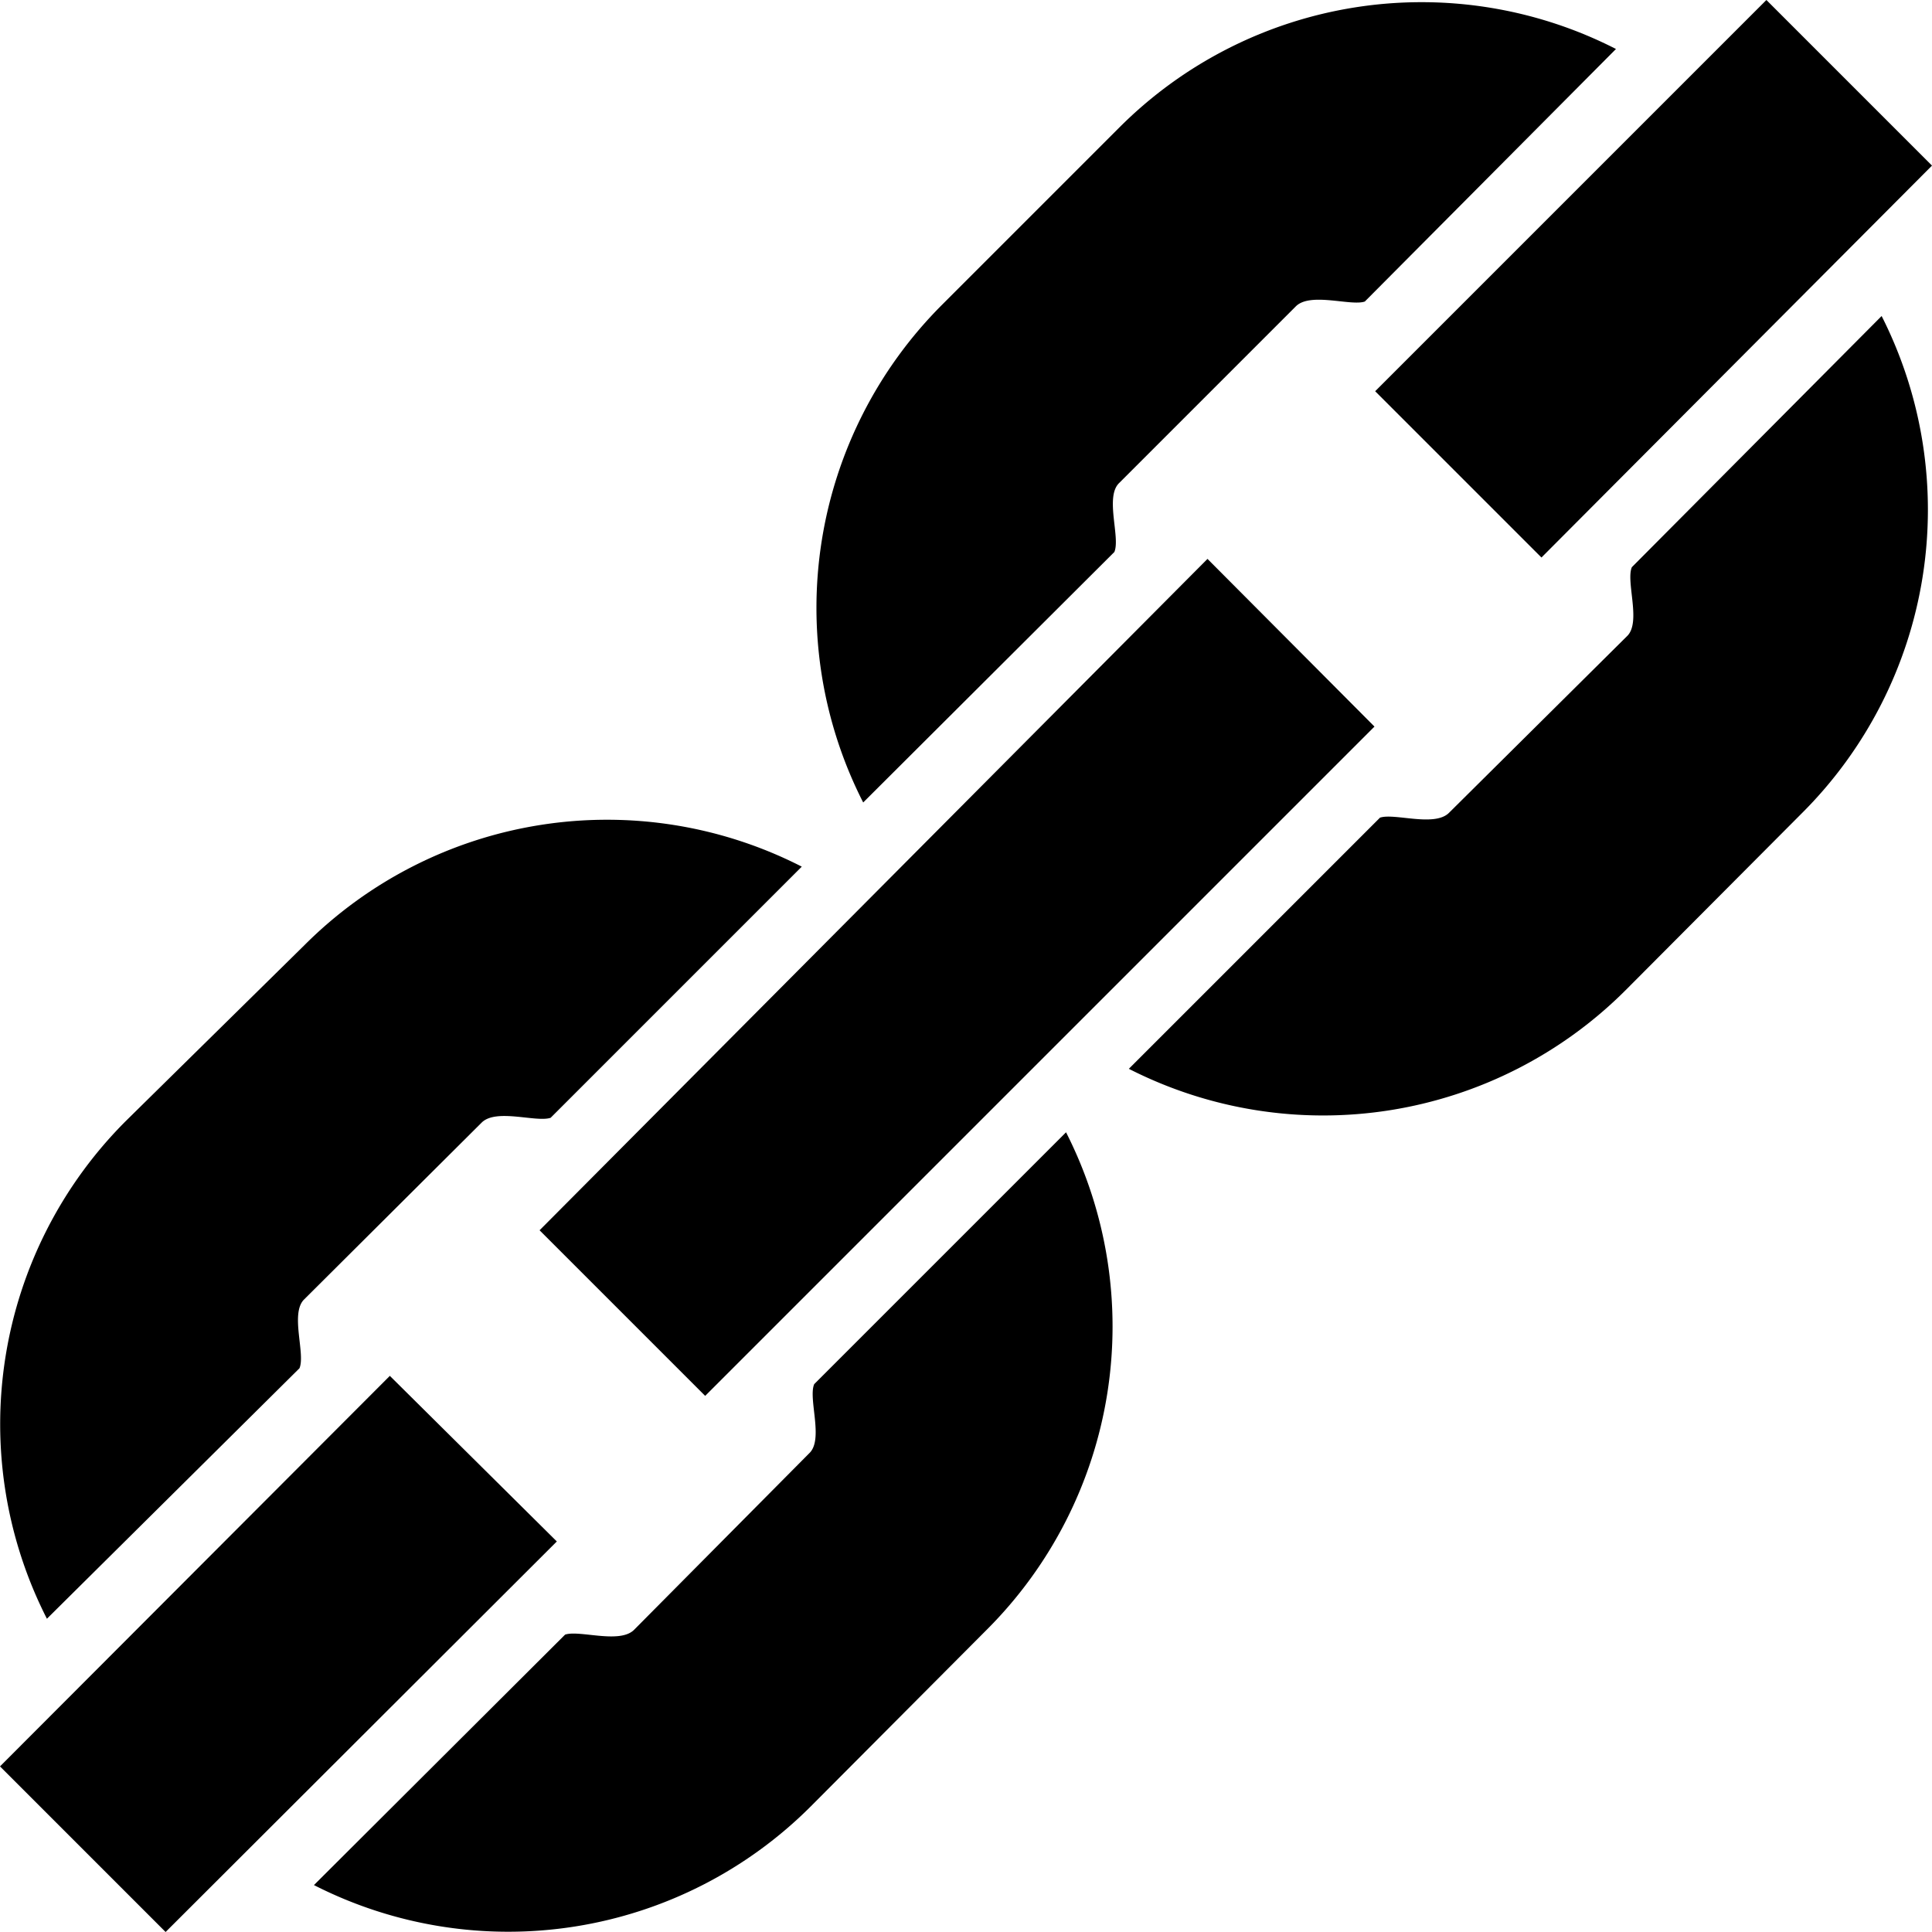 <svg xmlns="http://www.w3.org/2000/svg" viewBox="0 0 28 28"><title>chain</title><g id="Layer_2" data-name="Layer 2"><g id="Layer_1-2" data-name="Layer 1"><path d="M16.15,8c.09-.21-.14-.8.07-1l2.56-2.56c.21-.21.8,0,1-.07L23.42.71a6.19,6.19,0,0,0-7.2,1.14L13.65,4.42a6.21,6.21,0,0,0-1.14,7.21Zm6.19.08L28,2.4,25.6,0,19.93,5.67Zm-18,11.75c.09-.21-.14-.8.07-1l2.57-2.56c.21-.21.79,0,1-.07l3.64-3.64a6.2,6.2,0,0,0-7.21,1.14L1.82,16.25A6.21,6.21,0,0,0,.68,23.46Zm3.48-2,2.4,2.4,9.7-9.7L17.5,8.1ZM23.65,8.22c-.09.21.14.8-.07,1L21,11.78c-.21.21-.79,0-1,.07l-3.64,3.64a6.2,6.2,0,0,0,7.2-1.14l2.56-2.57a6.21,6.21,0,0,0,1.15-7.2Zm-18,11.72L0,25.6,2.4,28l5.67-5.66Zm6.15.12c-.09.21.14.8-.07,1L9.19,23.62c-.21.21-.79,0-1,.07L4.55,27.32a6.2,6.2,0,0,0,7.2-1.14l2.56-2.57a6.21,6.21,0,0,0,1.14-7.2Z"/></g></g></svg>